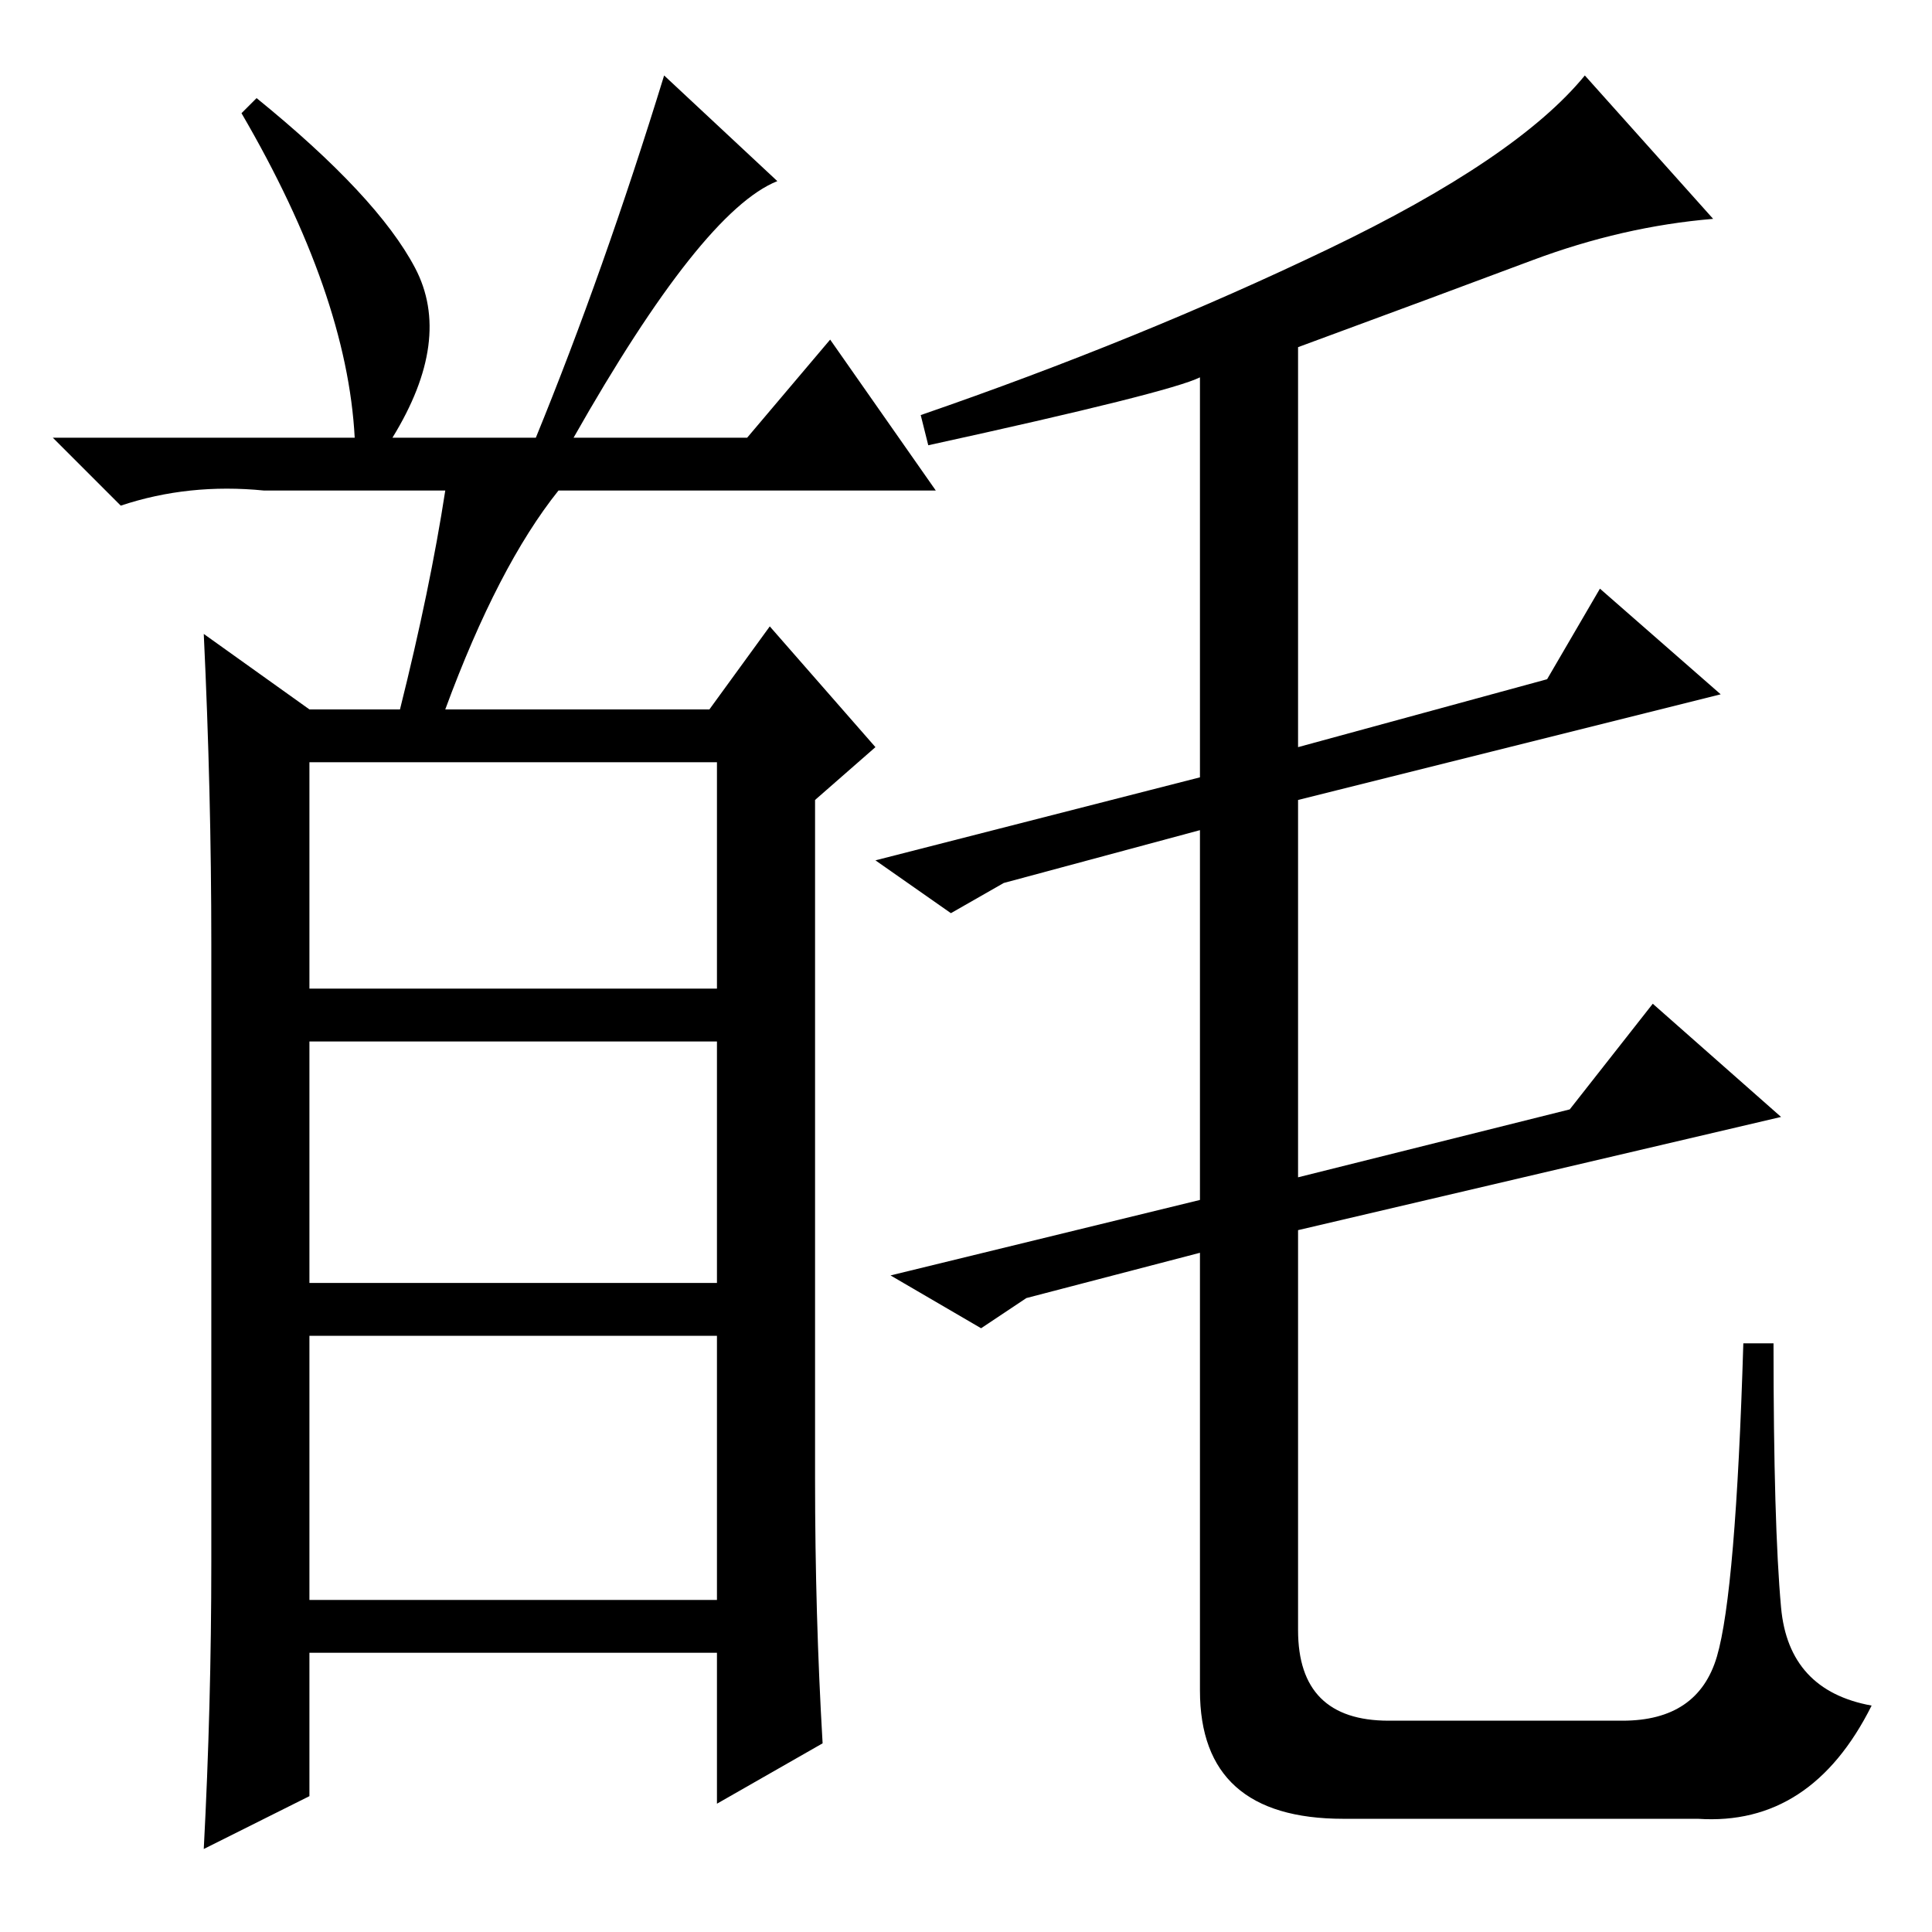 <?xml version="1.0" standalone="no"?>
<!DOCTYPE svg PUBLIC "-//W3C//DTD SVG 1.1//EN" "http://www.w3.org/Graphics/SVG/1.1/DTD/svg11.dtd" >
<svg xmlns="http://www.w3.org/2000/svg" xmlns:xlink="http://www.w3.org/1999/xlink" version="1.1" viewBox="0 -36 256 256">
  <g transform="matrix(1 0 0 -1 0 220)">
   <path fill="currentColor"
d="M123 197l-1 4q29 10 54 22t34 23l17 -19q-12 -1 -24 -5.5t-31 -11.5v-53l33 9l7 12l16 -14l-56 -14v-50l36 9l11 14l17 -15l-64 -15v-53q0 -12 12 -12h31q10 0 12.5 8.5t3.5 41.5h4q0 -24 1 -35t12 -13q-8 -16 -23 -15h-47q-19 0 -19 17v58l-23 -6l-6 -4l-12 7l41 10v49
l-26 -7l-7 -4l-10 7l43 11v53q-4 -2 -36 -9zM59 162h35l8 11l14 -16l-8 -7v-90q0 -18 1 -35l-14 -8v20h-54v-19l-14 -7q1 19 1 38v82q0 20 -1 41l14 -10h12q4 16 6 29h-24q-10 1 -19 -2l-9 9h40q-1 19 -15 43l2 2q16 -13 21 -22.5t-3 -22.5h19q9 22 17 48l15 -14
q-10 -4 -27 -34h23l11 13l14 -20h-50q-8 -10 -15 -29zM41 125h54v30h-54v-30zM41 118v-32h54v32h-54zM41 44h54v35h-54v-35z" />
  </g>

</svg>
